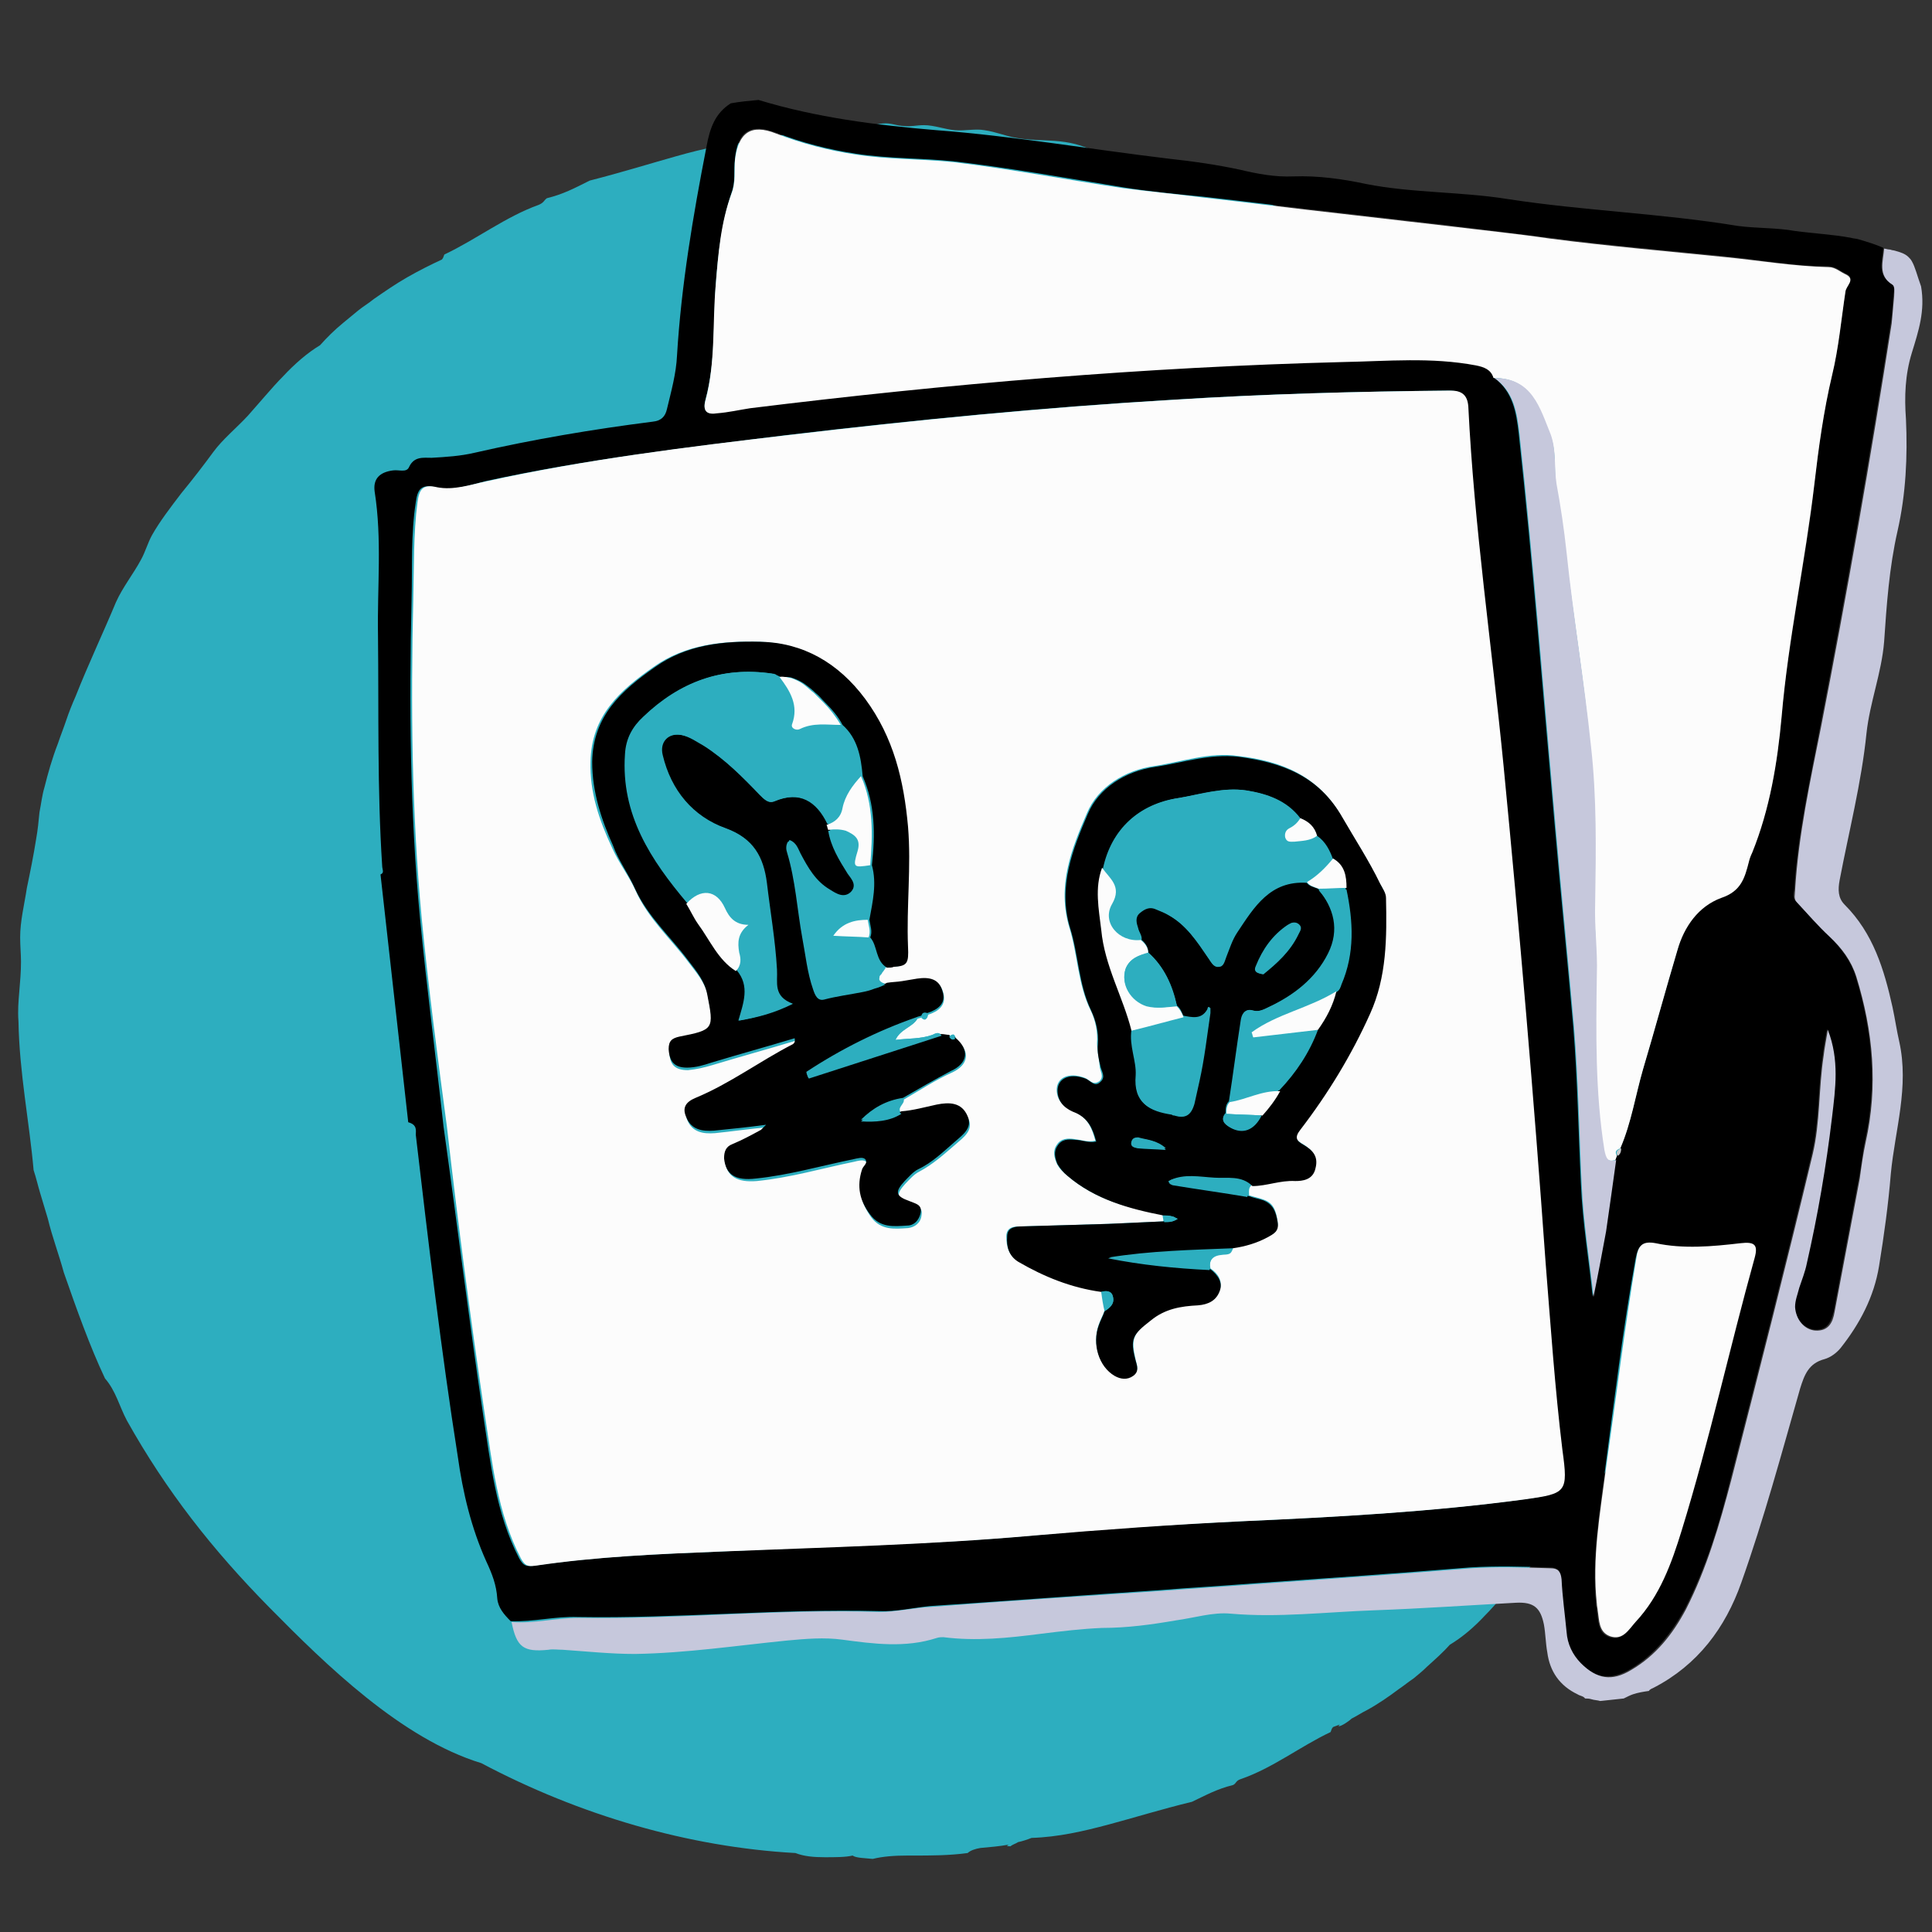 <?xml version="1.0" encoding="utf-8"?>
<!-- Generator: Adobe Illustrator 19.2.0, SVG Export Plug-In . SVG Version: 6.00 Build 0)  -->
<svg version="1.1" id="Layer_1" xmlns="http://www.w3.org/2000/svg" xmlns:xlink="http://www.w3.org/1999/xlink" x="0px" y="0px"
	 width="230px" height="230px" viewBox="0 0 230 230" style="enable-background:new 0 0 230 230;" xml:space="preserve">
<rect x="0" y="0" width="230" height="230" fill="#333333" stroke="none"/>
<style type="text/css">
	.st0{fill:#2DAEBF;}
	.st1{fill:#89C1C6;}
	.st2{fill:none;}
	.st3{fill:none;stroke:#515457;stroke-width:0;stroke-linecap:round;stroke-linejoin:round;}
	.st4{fill:#C6C8DC;}
	.st5{fill:none;stroke:#C8C8CA;stroke-width:0;stroke-linecap:round;stroke-linejoin:round;}
	.st6{fill:#FCFCFC;}
	.st7{fill:#C8C8CA;}
</style>
<g>
	<g>
		<path class="st0" d="M205.8,100.9c0.3-0.3,0.3-0.8,0.7-0.9c0.5-4.9,1-10.1-0.8-16.6c-0.2-0.6-0.5-1.8-0.8-2.5
			c-1.8-4.6-5-11.5-5.4-14.4c-0.4-0.8-0.6-0.7-1-1.5c0.2-0.8-0.4-3.6-1.7-5.6c-0.5-0.7-1.9-1.4-3-2.7c-0.8-1-1.5-2.1-2.1-3.2
			c-0.6-1.1-1.2-2.2-2-3.1c-0.8-0.8-2-1.2-2.9-2c-1.1-1-2.7-2.5-4.1-4.1c-1.5-1.6-2.9-3.1-3.7-4c-1.3-1.4-1.5-2.3-2.7-3.2
			c-1.1-0.8-2.3-0.9-2.7-0.2c-1.1-0.2-2.2-0.8-3.5-1.6c-1.3-0.8-2.7-1.8-4.2-2.8c-1.5-1-3-2.1-4.5-3c-1.5-0.9-3-1.7-4.4-2.2
			c-1.7-1.3-3.6-2.2-5.5-2.9c-2-0.7-3.9-1.3-5.7-2.1c-0.7-0.3-1.6-0.9-2.3-1.2c-1.3-0.5-3.2-0.7-4.9-1.2c-1.5-0.4-2.9-0.7-4.2-1
			c-1.3-0.3-2.6-0.6-3.8-0.7c-3.5-2-6.6-1.2-9.7-1.8c-1.2-0.2-2.3-0.7-3.7-0.9c-1.1-0.2-2.3,0.1-3.5,0c-1.2-0.1-2.5-0.6-3.7-0.6
			c-0.9,0-1.6,0.2-2.3,0.1c-1,0-1.6-0.4-2.6-0.3c-1.1,0.1-2.1,0.5-3.2,0.6c-3.9,0.3-8.2,0.2-11.8,1.6c-3.4,0.1-6.4,0.8-9.6,1.7
			c-3.2,0.9-6.4,1.9-10.3,2.9c-1.8,0.9-3.1,1.6-5.1,2.1c-0.4,0.3-0.3,0.5-1,0.8c-3.9,1.4-7.4,4.1-11.2,5.9c-0.1,0.2-0.1,0.4-0.3,0.6
			c-1.3,0.6-2.7,1.3-4.1,2.1c-1.4,0.8-2.7,1.7-4,2.6c-0.6,0.5-1.3,0.9-1.9,1.4c-0.6,0.5-1.2,1-1.7,1.4c-1.1,0.9-2,1.8-2.8,2.7
			c-1.5,0.9-3,2.2-4.4,3.7c-0.7,0.7-1.4,1.5-2.1,2.3c-0.7,0.8-1.4,1.6-2.1,2.4c-1.4,1.5-3,2.8-4.1,4.3c-1.1,1.5-2.4,3.2-3.8,4.9
			c-1.3,1.7-2.6,3.4-3.5,5c-0.5,0.9-0.8,2-1.3,2.9c-0.9,1.7-2.2,3.3-3,5.1c-1.5,3.6-3.3,7.4-4.8,11.2c-0.4,0.9-0.8,1.9-1.1,2.8
			c-0.3,0.9-0.7,1.9-1,2.8c-0.7,1.8-1.2,3.6-1.6,5.2c-0.3,1-0.4,2-0.6,3c-0.1,1-0.2,2.1-0.4,3.2c-0.3,1.9-0.7,3.9-1.1,5.8
			c-0.3,2-0.8,3.9-0.8,5.9c0,1,0.1,2,0.1,2.9c0,1.2-0.1,2.3-0.2,3.5c-0.1,1.2-0.2,2.3-0.1,3.6c0.1,6.1,1.3,12,1.8,17.7
			c0.3,0.9,0.5,1.8,0.8,2.8c0.3,1,0.6,2,0.9,3c0.5,2.1,1.3,4.2,1.9,6.4c1.5,4.3,3.1,8.8,4.9,12.6c1.3,1.5,1.7,3.3,2.6,5
			c4.7,8.4,10.2,15.4,17,22.3c6.7,6.8,15.7,15.6,25.2,18.5c11.7,6.2,24.7,10,37.4,10.7c1,0.4,2.2,0.5,3.5,0.5c1.2,0,2.5,0,3.3-0.2
			c0.4,0.3,1.5,0.3,2.4,0.4c1.2-0.3,2.6-0.4,4.1-0.4c0.1,0,0.3,0,0.5,0c0.1,0,0.1,0,0.2,0c2.1,0,4.3,0,6.5-0.3
			c0.3-0.3,0.9-0.5,1.5-0.6c1.1-0.1,2.3-0.2,3.4-0.4c-0.2,0.1-0.4,0.2,0.2,0.2c0.2-0.2,0.6-0.3,0.9-0.5c0.5-0.1,1.1-0.3,1.6-0.5
			c3.2-0.1,6.2-0.8,9.2-1.6c3-0.8,6.2-1.8,9.9-2.7c1.7-0.8,2.9-1.5,4.9-2c0.4-0.2,0.3-0.5,0.9-0.7c3.8-1.3,7.1-3.9,10.7-5.6
			c0.1-0.2,0.1-0.4,0.3-0.6c0.3-0.1,0.5-0.2,0.8-0.3c-0.1,0.1-0.2,0.2-0.1,0.2c0.3,0,1.2-0.6,1.5-0.9c0.6-0.3,1.2-0.7,1.8-1
			c1.3-0.7,2.6-1.6,3.8-2.5c0.6-0.4,1.2-0.9,1.8-1.3c0.6-0.5,1.1-0.9,1.6-1.4c1-0.9,2-1.8,2.7-2.6c1.5-0.9,2.9-2.1,4.2-3.5
			c0.7-0.7,1.3-1.4,2-2.2c0.7-0.8,1.3-1.5,2.1-2.3c1.4-1.4,2.8-2.7,4-4.2c1.1-1.4,2.3-3.1,3.6-4.7c1.2-1.7,2.5-3.3,3.3-4.8
			c0.5-0.9,0.8-1.9,1.3-2.8c0.9-1.6,2.1-3.1,2.9-4.9c1.5-3.5,3.2-7.1,4.6-10.7c0.4-0.9,0.7-1.8,1.1-2.7c0.3-0.9,0.6-1.8,1-2.7
			c0.7-1.7,1.1-3.4,1.6-5c0.6-1.9,0.5-3.7,0.9-6c0.2-1.9,0.7-3.7,1.1-5.6c0.3-1.9,0.8-3.8,0.8-5.6c0-0.9-0.1-1.9-0.1-2.7
			c0-1.1,0.1-2.2,0.1-3.3c0.1-1.1,0.2-2.2,0.1-3.4c-0.1-4.9-0.9-9.7-1.4-14.3C205.6,102.9,205.8,102,205.8,100.9z M27.2,103.3
			C27.2,103.3,27.2,103.3,27.2,103.3C27.2,103.3,27.2,103.3,27.2,103.3z"/>
		<line class="st1" x1="27.2" y1="103.3" x2="27.2" y2="103.3"/>
	</g>
	<g>
		<path class="st2" d="M93.6,80.7c-0.3,0-0.5-0.1-0.8,0c-0.2-0.1-0.3-0.2-0.5-0.2c0.2,0.1,0.3,0.2,0.5,0.2
			C93.1,80.7,93.4,80.7,93.6,80.7z"/>
		<path d="M49.5,135.1c1.5,12.8,3,25.6,5,38.3c0.6,4.3,1.6,8.5,3.4,12.5c0.7,1.5,1.2,2.8,1.3,4.4c0.1,1.1,0.8,1.9,1.6,2.7
			c2.7,0.1,5.3-0.6,8-0.5c11.9,0.2,23.8-1,35.8-0.7c2,0.1,4.1-0.4,6.1-0.6c9.1-0.6,18.3-1.3,27.4-1.9c3.7-0.3,7.4-0.5,11.1-0.8
			c8.6-0.6,17.2-1.2,25.8-1.9c3.2-0.2,6.3-0.1,9.5,0c0.9,0,1.3,0.4,1.3,1.3c0.1,2.1,0.4,4.2,0.6,6.3c0.1,1.4,0.8,2.7,1.7,3.7
			c1.8,1.9,3.6,2.2,6,0.8c2.9-1.7,4.9-4.3,6.5-7.2c2.5-4.9,4.1-10.1,5.4-15.4c3.3-12.9,6.6-25.8,9.7-38.8c0.9-3.9,0.7-7.8,1.3-11.7
			c0.1-1,0.3-1.9,0.5-3.1c1.4,3.6,1,7,0.5,10.4c-0.8,5.8-1.7,11.6-3,17.4c-0.2,1-0.6,1.9-0.9,2.9c-0.2,0.7-0.5,1.5-0.5,2.3
			c0.1,1.5,1.1,2.6,2.4,2.8c1.6,0.1,2-1,2.3-2.2c1-5.3,2-10.6,3-15.9c0.3-1.4,0.4-2.9,0.7-4.3c1.5-6.7,0.9-13.2-1.1-19.7
			c-0.6-1.9-1.8-3.4-3.2-4.8c-1.4-1.3-2.6-2.8-3.9-4.1c-0.4-0.4-0.3-0.9-0.2-1.4c0.4-6.6,1.9-13.1,3.1-19.5c3.1-16,5.9-32,8.4-48
			c0.2-1.1,0.2-2.2,0.3-3.3c0.1-0.5,0.2-1-0.2-1.3c-1.8-1.1-1.1-2.8-1-4.3v0c-0.9-0.4-1.9-0.7-2.9-1c-0.3-0.1-0.7-0.1-1-0.2
			c-2.2-0.4-4.4-0.5-6.6-0.8c-2.2-0.4-4.5-0.3-6.8-0.6c-9.1-1.5-18.3-1.8-27.4-3.2c-5.6-0.9-11.3-0.7-16.9-1.8
			c-2.8-0.6-5.7-1-8.6-0.9c-2.2,0.1-4.3-0.3-6.4-0.8c-2.8-0.6-5.6-1-8.4-1.3c-9.2-1.1-18.5-2.7-27.7-3.4c-7.2-0.6-14.3-1.5-21.2-3.6
			c-1.1,0.1-2.2,0.2-3.3,0.4c-1.9,1.2-2.5,3-2.9,5.2c-1.6,8.2-3,16.5-3.5,24.8c-0.1,2.2-0.7,4.3-1.2,6.4c-0.2,0.9-0.7,1.4-1.7,1.5
			c-7.1,0.9-14.2,2.1-21.2,3.7c-1.7,0.4-3.4,0.5-5.1,0.6c-1,0-2.1-0.2-2.7,1.1c-0.3,0.7-1.2,0.3-1.9,0.4c-1.6,0.2-2.4,1-2.2,2.5
			c0.9,5.7,0.3,11.4,0.4,17.1c0.1,9.2-0.1,18.3,0.5,27.5c0,0.4,0.3,0.8-0.2,1c1.1,9.8,2.2,19.7,3.3,29.5
			C49.7,133.9,49.5,134.6,49.5,135.1z M208.8,149.8c-3,10.8-5.5,21.7-8.7,32.5c-1.2,3.9-2.6,7.8-5.5,10.9c-0.8,0.9-1.5,2.2-3,1.7
			c-1.4-0.5-1.3-1.9-1.5-3.1c0-0.3-0.1-0.6-0.1-0.8c-0.5-5.5,0.4-10.8,1.1-16.2c1.1-8.3,2.1-16.6,3.6-24.9c0.3-1.5,0.7-2.1,2.3-1.8
			c3.4,0.7,6.7,0.4,10.1,0C208.9,147.8,209.3,148.2,208.8,149.8z M84,47.5c1.2-4.4,0.9-9,1.2-13.6c0.3-3.7,0.7-7.4,1.9-11
			c0.5-1.3,0.2-2.6,0.4-4c0.3-3.2,1.8-4.3,4.9-3.1c3.1,1.2,6.2,2,9.5,2.5c3.9,0.6,7.7,0.5,11.6,0.9c6.8,0.8,13.5,2,20.2,3.1
			c3.1,0.5,6.3,0.8,9.4,1.1c5.4,0.6,10.8,1.3,16.2,1.9c4.3,0.5,8.7,1,13,1.5c4.1,0.5,8.1,1,12.2,1.5c6.9,0.9,13.9,1.5,20.8,2.2
			c4.1,0.4,8.2,1.2,12.4,1.2c0.8,0,1.4,0.6,2.1,0.9c1.1,0.5,0,1.3-0.1,2c-0.5,3.3-0.8,6.7-1.6,10c-1,4.3-1.6,8.6-2.1,12.9
			c-1,9.3-3.1,18.4-3.9,27.7c-0.5,5.5-1.4,11-3.5,16.2c-0.1,0.4-0.3,0.7-0.4,1.1c-0.4,1.9-0.9,3.5-3.3,4.3c-2.7,0.9-4.4,3.3-5.2,6.2
			c-1.4,4.7-2.7,9.5-4.1,14.2c-0.9,3.1-1.4,6.4-2.7,9.4c0.1,0.4-0.1,0.7-0.4,0.9c-0.1,0.2-0.1,0.3-0.2,0.5c-0.2,1.4-0.4,2.9-0.6,4.3
			c-0.2,1.4-0.4,2.8-0.6,4.2c-0.5,2.8-0.9,5.4-1.5,7.8c-0.4-4-1.2-8.7-1.4-13.4c-0.3-6.2-0.4-12.4-0.9-18.6
			c-0.7-8-1.5-15.9-2.2-23.9c-1.4-15.6-2.6-31.2-4.3-46.8c-0.3-2.6-0.7-5-3-6.7c-0.3-1.1-1.1-1.4-2.1-1.5c-5.2-1-10.5-0.5-15.8-0.4
			c-23.6,0.6-47.2,2.6-70.6,5.5c-1.3,0.2-2.6,0.5-3.9,0.6C84.2,49.4,83.6,49,84,47.5z M50,109.3c-1.2-12.6-1.3-25.3-1-38
			c0.1-3.8-0.1-7.7,0.5-11.5c0.2-1.5,0.6-2.2,2.3-1.8c2,0.5,4-0.2,5.9-0.7c11.9-2.6,23.9-4,35.9-5.5c15.2-1.8,30.5-3.3,45.8-4.2
			c11-0.7,22.1-1,33.1-1.1c1.4,0,2.1,0.5,2.1,1.9c0.7,14.3,2.8,28.5,4.2,42.8c2,19.7,3.6,39.4,5,59.1c0.5,7.4,1,14.9,2,22.3
			c0.6,5.1,0.5,5.2-4.5,5.9c-11.1,1.5-22.3,2.1-33.6,2.6c-8.3,0.4-16.5,0.9-24.8,1.7c-12.4,1.1-24.7,1.3-37.1,1.9
			c-7.4,0.3-14.9,0.6-22.3,1.7c-0.9,0.1-1.2,0-1.7-0.9c-2.8-5.4-3.4-11.4-4.3-17.2c-1.7-11.4-3.1-22.8-4.7-34.2
			C51.9,125.9,50.8,117.6,50,109.3z"/>
		<path class="st3" d="M221.5,28.6c-0.3-0.1-0.7-0.1-1-0.2"/>
		<path class="st4" d="M227.6,31.1c-0.1-0.2-0.3-0.4-0.4-0.5c-0.4-0.4-1-0.6-1.8-0.8c-0.2,0-0.3-0.1-0.5-0.1c-0.2,0-0.4-0.1-0.6-0.1
			v0c-0.1,1.5-0.8,3.2,1,4.3c0.3,0.2,0.2,0.8,0.2,1.3c-0.1,1.1-0.2,2.2-0.3,3.3c-2.5,16.1-5.3,32.1-8.4,48
			c-1.3,6.5-2.7,12.9-3.1,19.5c0,0.5-0.2,1,0.2,1.4c1.3,1.4,2.5,2.8,3.9,4.1c1.5,1.4,2.6,2.9,3.2,4.8c2,6.5,2.6,13,1.1,19.7
			c-0.3,1.4-0.5,2.8-0.7,4.3c-1,5.3-2,10.6-3,15.9c-0.2,1.2-0.7,2.3-2.3,2.2c-1.3-0.1-2.3-1.3-2.4-2.8c0-0.8,0.3-1.5,0.5-2.3
			c0.3-0.9,0.7-1.9,0.9-2.9c1.3-5.7,2.3-11.5,3-17.4c0.4-3.4,0.9-6.8-0.5-10.4c-0.2,1.2-0.4,2.2-0.5,3.1c-0.6,3.9-0.4,7.9-1.3,11.7
			c-3.1,13-6.4,25.9-9.7,38.8c-1.4,5.3-2.9,10.5-5.4,15.4c-1.6,3-3.6,5.5-6.5,7.2c-2.3,1.4-4.1,1.1-6-0.8c-1-1-1.6-2.3-1.7-3.7
			c-0.2-2.1-0.5-4.2-0.6-6.3c-0.1-0.9-0.4-1.3-1.3-1.3c-3.2-0.1-6.3-0.2-9.5,0c-8.6,0.7-17.2,1.3-25.8,1.9
			c-3.7,0.3-7.4,0.5-11.1,0.8c-9.1,0.6-18.3,1.2-27.4,1.9c-2,0.1-4.1,0.6-6.1,0.6c-11.9-0.4-23.9,0.9-35.8,0.7c-2.7,0-5.3,0.7-8,0.5
			c0.6,3,1.4,3.6,4.4,3.3c0.5-0.1,1.1,0,1.7,0c2.9,0.2,5.7,0.5,8.6,0.5c6.1-0.1,12.1-1,18.1-1.6c2.2-0.2,4.4-0.4,6.6-0.1
			c3.7,0.5,7.5,1,11.2-0.2c0.3-0.1,0.6-0.1,0.8-0.1c3.9,0.5,7.7,0.1,11.6-0.4c2.4-0.3,4.9-0.6,7.3-0.7c3,0,5.9-0.4,8.8-0.9
			c2.2-0.3,4.4-1,6.5-0.8c5.7,0.5,11.4-0.2,17.1-0.4c5.6-0.2,11.3-0.6,16.9-0.9c2.1-0.1,2.9,0.6,3.3,2.6c0.2,1.1,0.2,2.2,0.4,3.3
			c0.3,2.3,1.5,4,3.6,5c0.3,0.2,0.7,0.2,0.9,0.5c0.2,0,0.5,0,0.8,0.1c0.3,0.1,0.7,0.1,1,0.2l2.8-0.3c0.4-0.2,0.8-0.4,1.1-0.5
			c0.6-0.2,1.2-0.3,1.9-0.4c0.1-0.2,0.4-0.3,0.6-0.4c5.2-2.7,8.5-7.1,10.4-12.5c2.7-7.6,4.8-15.4,7-23.1c0.5-1.6,1-3,2.9-3.5
			c0.7-0.2,1.4-0.7,1.9-1.3c2.3-2.9,4-6.1,4.6-9.8c0.6-3.7,1.1-7.3,1.4-11c0.5-5.2,2.2-10.3,1-15.7c-0.3-1.3-0.5-2.7-0.8-4.1
			c-1-4.5-2.3-8.8-5.7-12.2c-0.8-0.8-0.8-1.8-0.6-2.9c1.1-5.8,2.6-11.6,3.2-17.5c0.4-3.7,1.8-7.2,2.1-10.9c0.3-4.4,0.6-8.8,1.6-13.2
			c1-4.4,1.2-8.9,1-13.3c-0.2-2.7-0.1-5.3,0.7-7.9c0.8-2.6,1.6-5,1.1-7.9C228.2,32.7,228,31.8,227.6,31.1z"/>
		<path class="st5" d="M227.6,31.1c-0.1-0.2-0.3-0.4-0.4-0.5"/>
		<path class="st5" d="M227.2,30.6c-0.4-0.4-1-0.6-1.8-0.8"/>
		<path class="st6" d="M57.7,168.3c0.9,5.8,1.5,11.8,4.3,17.2c0.5,0.9,0.8,1,1.7,0.9c7.4-1.1,14.8-1.4,22.3-1.7
			c12.4-0.5,24.8-0.8,37.1-1.9c8.2-0.7,16.5-1.3,24.8-1.7c11.2-0.5,22.4-1.1,33.6-2.6c5-0.7,5.2-0.8,4.5-5.9
			c-0.9-7.4-1.4-14.8-2-22.3c-1.4-19.7-3.1-39.5-5-59.1c-1.4-14.3-3.5-28.5-4.2-42.8c-0.1-1.4-0.8-1.9-2.1-1.9
			c-11.1,0.1-22.1,0.4-33.1,1.1c-15.3,0.9-30.6,2.4-45.8,4.2c-12,1.4-24.1,2.9-35.9,5.5c-1.9,0.4-3.9,1.1-5.9,0.7
			c-1.7-0.4-2.1,0.3-2.3,1.8c-0.5,3.8-0.4,7.6-0.5,11.5c-0.3,12.7-0.2,25.3,1,38c0.8,8.3,1.9,16.6,3,24.8
			C54.5,145.5,56,156.9,57.7,168.3z M119.8,147.2c0-1.2,1-1.2,1.8-1.2c3.4-0.1,6.9-0.2,10.3-0.3c2.2-0.1,4.4-0.2,6.6-0.3
			c0-0.3-0.1-0.5-0.1-0.8c-4.1-0.8-8.1-1.8-11.4-4.7c-0.5-0.4-0.9-0.8-1.2-1.4c-0.3-0.7-0.5-1.5,0-2.2c0.5-0.8,1.3-0.8,2.1-0.7
			c0.8,0.1,1.6,0.4,2.5,0.2c-0.4-1.5-0.9-2.7-2.4-3.4c-1-0.4-2.1-1.1-2.2-2.5c-0.1-1.6,1.4-2.3,3.3-1.6c0.6,0.2,1,1,1.8,0.4
			c0.6-0.6,0-1.2,0-1.9c-0.1-0.9-0.3-1.8-0.3-2.6c0.1-1.4-0.2-2.8-0.8-4c-1.5-3.1-1.5-6.6-2.5-9.8c-1.5-5,0.3-9.4,2.1-13.6
			c1.3-3.1,4.5-5.1,8-5.6c3.3-0.5,6.6-1.7,10-1.2c5.1,0.6,9.5,2.3,12.3,7.2c1.5,2.6,3.2,5.2,4.5,7.9c0.3,0.5,0.7,1,0.7,1.7
			c0.1,4.7,0.1,9.4-1.9,13.8c-2.2,4.9-5,9.5-8.3,13.8c-0.7,0.9-0.5,1.3,0.4,1.8c1,0.6,1.8,1.4,1.4,2.8c-0.4,1.4-1.7,1.5-2.4,1.5
			c-1.8-0.1-3.4,0.6-5.1,0.6c-0.4,0.3-0.3,0.8-0.3,1.2c0.6,0.2,1.2,0.3,1.7,0.5c1.2,0.4,1.5,1.3,1.7,2.6c0.1,1.2-0.5,1.5-1.2,1.8
			c-1.3,0.7-2.6,1.1-4.1,1.3c-0.1,0.8-0.8,0.6-1.3,0.7c-1.1,0.1-1.6,0.7-1.4,1.8c0.9,0.6,1.5,1.5,1.1,2.6c-0.4,1.1-1.3,1.6-2.6,1.7
			c-2,0.1-3.9,0.4-5.6,1.8c-2.1,1.7-2.4,2.2-1.8,4.8c0.2,0.7,0.4,1.3-0.3,1.8c-0.7,0.5-1.5,0.4-2.2,0c-1.9-1.1-2.7-3.8-1.9-6
			c0.2-0.6,0.5-1.1,0.7-1.7c-0.1-0.8-0.2-1.5-0.4-2.3c-3.6-0.5-6.8-1.7-9.9-3.6C120.1,149.5,119.8,148.4,119.8,147.2z M70.3,90.7
			c0.1-5.5,3.5-8.5,7.5-11.3c3.8-2.7,8.2-3.1,12.5-3c5.1,0.1,9.3,2.5,12.5,6.8c3.4,4.6,4.6,9.8,5.1,15.2c0.4,4.8-0.2,9.5,0,14.3
			c0.1,2-0.1,2.3-1.7,2.4c-0.2,0-0.5,0-0.8,0.1c0,0,0,0.1,0,0.1c-0.1,0.1-0.2,0.3-0.3,0.4c-0.1,0.1-0.1,0.2-0.2,0.3
			c0,0-0.1,0.1-0.1,0.1c-0.1,0.1-0.1,0.2-0.1,0.3c-0.1,0.3,0.1,0.6,1,0.8c0.6-0.1,1.2-0.1,1.8-0.2c0.6-0.1,1.2-0.1,1.8-0.3
			c1.4-0.3,2.6,0,3,1.5c0.4,1.5-0.6,2.2-1.8,2.6c-0.1,0.4-0.2,0.7-0.7,0.3c-0.2,0.1-0.4,0.1-0.6,0.2c-0.6,1-2,1.2-2.6,2.5
			c1.6-0.2,3-0.1,4.4-0.6c0.4-0.2,0.8-0.4,1.1,0.1c0.3,0,0.6,0.1,1,0.1c0.4-0.5,0.6-0.2,0.7,0.3c1.8,1.5,1.5,3.1-0.5,4
			c-2,0.9-3.8,2.1-5.7,3.2c0.1,0.6-1,1-0.2,1.7c1.4-0.2,2.8-0.5,4.2-0.8c1.5-0.3,3-0.3,3.7,1.4c0.6,1.4-0.6,2.2-1.5,3
			c-1.4,1.2-2.7,2.4-4.4,3.3c-0.6,0.3-1.1,0.9-1.6,1.4c-1.2,1.3-1.1,1.8,0.6,2.4c0.7,0.2,1.5,0.4,1.3,1.4c-0.1,0.9-0.8,1.4-1.6,1.5
			c-1.6,0.1-3.2,0.3-4.4-1.3c-1.2-1.7-1.6-3.3-1-5.3c0.1-0.4,0.8-0.8,0.4-1.3c-0.3-0.3-1-0.1-1.4,0c-3.9,0.8-7.6,1.9-11.6,2.3
			c-2.4,0.2-3.6-0.6-3.8-2.4c-0.1-0.8,0.1-1.3,1-1.7c1.2-0.5,2.3-1.1,3.4-1.7c0.2-0.1,0.3-0.3,0.6-0.6c-2.2,0.2-4.2,0.5-6.2,0.7
			c-1.4,0.1-2.7-0.1-3.3-1.6c-0.4-1.1,0-1.8,1.1-2.3c4.1-1.7,7.7-4.4,11.6-6.4c0.2-0.1,0.4-0.2,0.2-0.7c-3.3,1-6.6,1.9-9.9,2.9
			c-1,0.3-1.9,0.5-2.9,0.6c-1.6,0-2.2-0.7-2.2-2.2c-0.1-1,0.4-1.4,1.3-1.5c4.1-0.8,4.1-0.8,3.3-5c-0.3-1.7-1.4-2.9-2.3-4.1
			c-2.1-2.8-4.8-5.2-6.3-8.5c-0.8-1.8-2-3.3-2.8-5.1C71.3,97.6,70.2,94.3,70.3,90.7z"/>
		<path class="st6" d="M85.4,49.2c1.3-0.1,2.6-0.4,3.9-0.6c23.5-2.9,47-4.9,70.6-5.5c5.3-0.1,10.5-0.6,15.8,0.4
			c1,0.2,1.8,0.5,2.1,1.5c4.5,0,5.4,3.5,6.7,6.7c0.8,1.9,0.5,3.9,0.7,5.9c0.4,2.7,0.8,5.5,1.2,8.2c0.9,7.7,2.2,15.3,2.9,23
			c0.6,6.2,0.5,12.5,0.5,18.7c0,2.8,0.3,5.6,0.2,8.5c-0.1,7-0.2,14,0.9,20.9c0.2,0.9,0.3,1.5,1.4,1.2l0,0c0.1-0.2,0.1-0.3,0.2-0.5
			c-0.3-0.5-0.1-0.7,0.4-0.9c1.3-3,1.8-6.3,2.7-9.4c1.4-4.7,2.7-9.5,4.1-14.2c0.8-2.8,2.5-5.2,5.2-6.2c2.4-0.8,2.8-2.4,3.3-4.3
			c0.1-0.4,0.2-0.7,0.4-1.1c2.1-5.2,3-10.7,3.5-16.2c0.8-9.3,2.8-18.4,3.9-27.7c0.5-4.3,1.1-8.7,2.1-12.9c0.8-3.3,1.1-6.7,1.6-10
			c0.1-0.7,1.2-1.4,0.1-2c-0.7-0.3-1.3-0.9-2.1-0.9c-4.2-0.1-8.3-0.8-12.4-1.2c-6.9-0.7-13.9-1.3-20.8-2.2c-4.1-0.6-8.1-1-12.2-1.5
			c-4.3-0.5-8.7-1-13-1.5c-5.4-0.6-10.8-1.3-16.2-1.9c-3.1-0.4-6.3-0.7-9.4-1.1c-6.7-1-13.5-2.3-20.2-3.1c-3.9-0.4-7.7-0.3-11.6-0.9
			c-3.3-0.5-6.4-1.3-9.5-2.5c-3-1.2-4.5-0.1-4.9,3.1c-0.1,1.3,0.1,2.7-0.4,4c-1.3,3.5-1.6,7.2-1.9,11c-0.4,4.5,0,9.1-1.2,13.6
			C83.6,49,84.2,49.4,85.4,49.2z"/>
		<path class="st6" d="M207.2,148c-3.4,0.4-6.8,0.7-10.1,0c-1.6-0.3-2.1,0.3-2.3,1.8c-1.4,8.3-2.4,16.6-3.6,24.9
			c-0.7,5.4-1.7,10.8-1.1,16.2c0,0.3,0.1,0.6,0.1,0.8c0.2,1.2,0.1,2.6,1.5,3.1c1.5,0.5,2.2-0.8,3-1.7c2.9-3.1,4.3-7,5.5-10.9
			c3.3-10.7,5.7-21.7,8.7-32.5C209.3,148.2,208.9,147.8,207.2,148z"/>
		<path class="st4" d="M191,136.9c-1.1-6.9-1-13.9-0.9-20.9c0.1-2.8-0.3-5.6-0.2-8.5c0.1-6.3,0.2-12.5-0.5-18.7
			c-0.8-7.7-2.1-15.3-2.9-23c-0.3-2.8-0.7-5.5-1.2-8.2c-0.3-1.9,0-4-0.7-5.9c-1.3-3.2-2.2-6.7-6.7-6.7c2.3,1.6,2.7,4.1,3,6.7
			c1.7,15.6,2.9,31.2,4.3,46.8c0.7,8,1.5,15.9,2.2,23.9c0.5,6.2,0.6,12.4,0.9,18.6c0.2,4.7,1,9.4,1.4,13.4c0.5-2.4,1-5.1,1.5-7.8
			c0.2-1.4,0.4-2.8,0.6-4.2c0.2-1.4,0.4-2.9,0.6-4.3l0,0C191.4,138.4,191.2,137.9,191,136.9z"/>
		<path class="st5" d="M191.9,142.4c-0.2,1.4-0.4,2.8-0.6,4.2"/>
		<path class="st7" d="M192.6,137.6c0.3-0.2,0.4-0.5,0.4-0.9C192.5,136.9,192.3,137.2,192.6,137.6z"/>
		<path d="M121.2,150.2c3.1,1.8,6.3,3.1,9.9,3.6c0.7-0.2,1.3-0.1,1.4,0.6c0.2,0.8-0.4,1.3-1,1.7c-0.2,0.6-0.5,1.1-0.7,1.7
			c-0.8,2.2,0,4.9,1.9,6c0.7,0.4,1.5,0.5,2.2,0c0.7-0.5,0.5-1.1,0.3-1.8c-0.7-2.6-0.4-3.1,1.8-4.8c1.7-1.4,3.6-1.7,5.6-1.8
			c1.3-0.1,2.2-0.6,2.6-1.7c0.4-1-0.2-1.9-1.1-2.6c-4-0.2-8.1-0.5-12.1-1.4c4.9-0.8,9.9-0.9,14.8-1.1c1.4-0.2,2.8-0.6,4.1-1.3
			c0.7-0.4,1.4-0.7,1.2-1.8c-0.2-1.2-0.5-2.1-1.7-2.6c-0.6-0.2-1.2-0.3-1.7-0.5c-3-0.5-6-0.9-8.9-1.4c-0.2,0-0.4,0-0.5-0.5
			c1.7-0.8,3.5-0.4,5.3-0.3c1.5,0.1,3.2-0.3,4.5,1c1.7,0,3.3-0.7,5.1-0.6c0.8,0,2.1-0.1,2.4-1.5c0.4-1.5-0.4-2.2-1.4-2.8
			c-0.9-0.5-1.1-0.9-0.4-1.8c3.3-4.3,6.1-8.9,8.3-13.8c2-4.4,2-9.1,1.9-13.8c0-0.6-0.4-1.1-0.7-1.7c-1.3-2.7-3-5.3-4.5-7.9
			c-2.8-4.9-7.1-6.5-12.3-7.2c-3.5-0.4-6.7,0.7-10,1.2c-3.5,0.5-6.7,2.5-8,5.6c-1.8,4.2-3.6,8.7-2.1,13.6c1,3.2,1,6.7,2.5,9.8
			c0.6,1.3,0.9,2.6,0.8,4c-0.1,0.9,0.1,1.8,0.3,2.6c0.1,0.6,0.7,1.3,0,1.9c-0.7,0.7-1.2-0.2-1.8-0.4c-1.9-0.7-3.4,0-3.3,1.6
			c0.1,1.4,1.1,2.1,2.2,2.5c1.5,0.7,2,1.9,2.4,3.4c-0.9,0.2-1.7-0.2-2.5-0.2c-0.8-0.1-1.6-0.1-2.1,0.7c-0.5,0.7-0.3,1.5,0,2.2
			c0.3,0.5,0.7,1,1.2,1.4c3.3,2.8,7.3,3.9,11.4,4.7c0.3,0,0.6,0,1,0.1c0.2,0,0.4,0.2,0.7,0.3c-0.6,0.4-1.1,0.4-1.6,0.3
			c-2.2,0.1-4.4,0.2-6.6,0.3c-3.4,0.1-6.9,0.2-10.3,0.3c-0.8,0-1.8,0.1-1.8,1.2C119.8,148.4,120.1,149.5,121.2,150.2z M131.3,103.4
			c1-4.7,4.3-7.7,9-8.4c2.7-0.4,5.3-1.3,8-0.9c2.5,0.4,4.8,1.2,6.4,3.3c1,0.4,1.7,1.1,2,2.1c1,0.7,1.5,1.7,1.9,2.8
			c1.4,0.8,1.6,2.1,1.6,3.5c0.8,3.8,1.1,7.6-0.6,11.3c-0.2,0.3-0.2,0.7-0.6,0.9c-0.4,1.7-1.2,3.2-2.2,4.6c-1,2.8-2.6,5.1-4.6,7.2
			c-0.6,1.1-1.2,2-2.1,2.9c-0.9,1.8-2.4,2.3-3.8,1.4c-0.6-0.4-1-0.9-0.4-1.6c0-0.5,0-1,0.4-1.4c0.5-3.2,0.9-6.4,1.4-9.6
			c0.1-0.7,0.4-1.4,1.4-1.2c0.7,0.2,1.3-0.1,1.9-0.4c3-1.4,5.6-3.4,7.1-6.4c1.4-2.8,0.7-5.4-1.2-7.7c-0.5-0.2-1.1-0.3-1.4-0.8
			c-4.4-0.3-6.3,2.9-8.3,5.9c-0.6,0.9-0.9,1.9-1.3,2.9c-0.2,0.5-0.3,1.2-0.9,1.2c-0.6,0-0.9-0.6-1.2-1c-1.3-1.9-2.6-3.9-4.7-5.1
			c-0.5-0.3-1-0.5-1.5-0.7c-0.8-0.4-1.4-0.1-2,0.4c-0.6,0.5-0.4,1.2-0.2,1.8c0.1,0.5,0.5,0.9,0.4,1.4c0.5,0.4,0.9,0.9,0.9,1.6
			c1.9,1.7,2.8,3.9,3.4,6.3c0.4,0.3,0.6,0.8,0.8,1.3c1.1,0.2,2.2,0.5,2.9-0.7c0.1-0.1,0-0.4,0.3-0.3c0,0,0,0,0,0.1
			c0,0.1,0,0.3,0,0.5c0,0,0,0,0,0c-0.4,2.7-0.7,5.4-1.3,8.1c-0.2,0.9-0.4,1.8-0.6,2.7c-0.4,1.4-1.1,1.8-2.4,1.4
			c-0.1,0-0.2,0-0.3-0.1c-2.6-0.4-4.5-1.3-4.2-4.6c0.1-1.7-0.8-3.5-0.4-5.3c-1-4.1-3.2-7.8-3.6-12
			C130.9,108.2,130.4,105.8,131.3,103.4z M149.5,115c0.8-2,2-3.7,3.8-4.9c0.4-0.2,0.8-0.4,1.2-0.1c0.5,0.4,0.2,0.8,0,1.2
			c-0.9,2-2.6,3.5-4.3,4.7C149.6,115.9,149.2,115.6,149.5,115z M135.4,136.6c-0.3,0-0.9-0.1-0.7-0.7c0.1-0.4,0.4-0.5,0.8-0.5
			c1,0.3,2.2,0.3,3.3,1.3C137.4,136.7,136.4,136.7,135.4,136.6z"/>
		<path d="M75.6,105.8c1.5,3.3,4.2,5.7,6.3,8.5c1,1.3,2,2.5,2.3,4.1c0.8,4.1,0.8,4.2-3.3,5c-0.9,0.2-1.3,0.5-1.3,1.5
			c0.1,1.5,0.7,2.2,2.2,2.2c1,0,2-0.3,2.9-0.6c3.3-1,6.6-1.9,9.9-2.9c0.1,0.5-0.1,0.6-0.2,0.7c-3.9,2-7.5,4.7-11.6,6.4
			c-1.2,0.5-1.6,1.2-1.1,2.3c0.6,1.5,1.9,1.7,3.3,1.6c2-0.2,4-0.4,6.2-0.7c-0.3,0.3-0.5,0.5-0.6,0.6c-1.1,0.6-2.2,1.2-3.4,1.7
			c-0.8,0.3-1,0.9-1,1.7c0.2,1.9,1.3,2.7,3.8,2.4c3.9-0.4,7.7-1.5,11.6-2.3c0.5-0.1,1.1-0.3,1.4,0c0.4,0.5-0.3,0.8-0.4,1.3
			c-0.6,1.9-0.3,3.6,1,5.3c1.2,1.6,2.8,1.4,4.4,1.3c0.8,0,1.4-0.6,1.6-1.5c0.2-1-0.6-1.1-1.3-1.4c-1.7-0.6-1.8-1.1-0.6-2.4
			c0.5-0.5,1-1.1,1.6-1.4c1.7-0.8,3-2.1,4.4-3.3c0.9-0.8,2.1-1.6,1.5-3c-0.7-1.7-2.2-1.7-3.7-1.4c-1.4,0.3-2.8,0.7-4.2,0.8
			c-1.5,0.9-3.1,1-4.8,1c1.4-1.4,3-2.3,5-2.6c1.9-1.1,3.8-2.2,5.7-3.2c2-0.9,2.3-2.5,0.5-4c-0.3,0.1-0.5,0-0.7-0.3
			c-0.3,0-0.6-0.1-1-0.1c-5.3,1.7-10.5,3.4-15.8,5.1c-0.1-0.2-0.2-0.4-0.2-0.6c4.1-2.7,8.5-4.9,13.1-6.5c0.2-0.1,0.4-0.1,0.6-0.2
			c0.1-0.4,0.4-0.4,0.7-0.3c1.2-0.4,2.3-1.1,1.8-2.6c-0.4-1.5-1.6-1.7-3-1.5c-0.6,0.1-1.2,0.2-1.8,0.3c-0.6,0.1-1.2,0.1-1.8,0.2l0,0
			c-0.4,0.2-0.9,0.4-1.3,0.5c-0.4,0.1-0.9,0.3-1.4,0.4c-1.5,0.3-3.1,0.5-4.6,0.9c-0.8,0.2-1.1-0.6-1.3-1.2c-0.7-2-0.9-4.1-1.3-6.2
			c-0.7-3.4-0.8-6.8-1.8-10.1c-0.1-0.4-0.3-0.8,0.1-1.3c0.8,0.3,1,1,1.3,1.6c0.9,1.7,1.8,3.3,3.5,4.3c0.8,0.5,1.7,1.1,2.6,0.2
			c0.9-0.9,0.2-1.6-0.3-2.3c-1-1.6-2-3.2-2.3-5.1c-0.1-0.2-0.1-0.4-0.2-0.6c-1.3-2.8-3.3-4-6.4-2.7c-0.7,0.3-1.2-0.2-1.7-0.8
			c-2.1-2.1-4.1-4.2-6.6-5.8c-0.8-0.5-1.7-1.1-2.7-1.3c-1.6-0.3-2.7,0.8-2.3,2.4c1,4.2,3.6,7.3,7.5,8.7c3.3,1.2,4.5,3.4,4.9,6.5
			c0.4,3.4,1,6.8,1.2,10.3c0.1,1.6-0.5,3.2,1.9,4.1c-2.2,1.1-4.1,1.6-6.4,2c0.6-2.2,1.4-4.2-0.2-6c-2.2-1.3-3.1-3.7-4.5-5.6
			c-0.6-0.7-1-1.6-1.4-2.4c-4.3-5.1-7.9-10.5-7.4-17.7c0.1-1.8,1-3.3,2.2-4.5c4.3-4.1,9.3-6,15.3-5.1c0.2,0,0.4,0.1,0.5,0.2
			c0.2,0.1,0.3,0.2,0.5,0.2c0.3,0,0.6,0,0.8,0c0.3,0,0.5,0.1,0.8,0.2c0.5,0.2,0.9,0.4,1.3,0.7c0.4,0.3,0.8,0.6,1.2,1
			c0.4,0.3,0.7,0.7,1.1,1.1c0.8,0.8,1.6,1.7,2.1,2.7c1.8,1.6,2.2,3.8,2.4,6.1c1.5,3.4,1.5,7,1.1,10.6c0.6,2.2,0.1,4.3-0.3,6.5
			c0.1,0.7,0.4,1.4,0.1,2.1c0.9,1,0.6,2.8,2,3.6c0.3,0,0.6,0,0.8-0.1c1.6-0.1,1.8-0.4,1.7-2.4c-0.2-4.8,0.4-9.5,0-14.3
			c-0.5-5.5-1.7-10.6-5.1-15.2c-3.2-4.3-7.4-6.7-12.5-6.8c-4.3-0.1-8.7,0.3-12.5,3c-4,2.8-7.4,5.8-7.5,11.3c0,3.6,1.1,6.9,2.5,10
			C73.6,102.4,74.8,104,75.6,105.8z"/>
		<path class="st0" d="M103.4,111.6c-1.3-0.1-2.7-0.1-4.2-0.2c1.1-1.6,2.6-1.9,4.1-1.9c0.5-2.1,1-4.3,0.3-6.5
			c-2,0.2-2.1,0.2-1.5-1.7c0.4-1.4-0.4-1.9-1.4-2.3c-0.7-0.3-1.4-0.2-2.1-0.1c0.3,1.9,1.3,3.5,2.3,5.1c0.5,0.7,1.2,1.4,0.3,2.3
			c-0.9,0.9-1.8,0.3-2.6-0.2c-1.7-1-2.6-2.7-3.5-4.3c-0.3-0.6-0.5-1.3-1.3-1.6c-0.3,0.5-0.2,1-0.1,1.3c1,3.3,1.2,6.8,1.8,10.1
			c0.4,2.1,0.6,4.2,1.3,6.2c0.2,0.6,0.5,1.4,1.3,1.2c1.5-0.4,3.1-0.6,4.6-0.9c0.5-0.1,0.9-0.2,1.4-0.4c0.4-0.1,0.9-0.3,1.3-0.5l0,0
			c-0.9-0.2-1-0.5-1-0.8c0-0.1,0.1-0.2,0.1-0.3c0,0,0.1-0.1,0.1-0.1c0.1-0.1,0.1-0.2,0.2-0.3c0.1-0.1,0.2-0.3,0.3-0.4
			c0,0,0-0.1,0-0.1C104,114.4,104.3,112.7,103.4,111.6z"/>
		<path class="st5" d="M105.3,115.3c0,0,0-0.1,0-0.1"/>
		<path class="st5" d="M104.9,116c0.1-0.1,0.1-0.2,0.2-0.3"/>
		<path class="st5" d="M104.6,116.4c0-0.1,0.1-0.2,0.1-0.3"/>
		<path class="st5" d="M105.1,115.7c0.1-0.1,0.2-0.3,0.3-0.4"/>
		<path class="st5" d="M102.9,118.2c0.5-0.1,0.9-0.2,1.4-0.4"/>
		<path class="st0" d="M96.3,128.4c5.3-1.7,10.5-3.4,15.8-5.1c-0.3-0.5-0.7-0.3-1.1-0.1c-1.4,0.5-2.9,0.4-4.4,0.6
			c0.6-1.3,2-1.5,2.6-2.5c-4.6,1.7-9,3.8-13.1,6.5C96.1,128.1,96.2,128.3,96.3,128.4z"/>
		<path class="st0" d="M131.9,149.8c4,0.8,8,1.2,12.1,1.4c-0.1-1.1,0.3-1.7,1.4-1.8c0.5-0.1,1.2,0.1,1.3-0.7
			C141.8,148.9,136.8,149,131.9,149.8z"/>
		<path class="st0" d="M139.1,140.6c0.1,0.4,0.3,0.4,0.5,0.5c3,0.5,6,0.9,8.9,1.4c0-0.4-0.1-0.9,0.3-1.2c-1.3-1.2-3-0.8-4.5-1
			C142.7,140.2,140.8,139.8,139.1,140.6z"/>
		<path class="st0" d="M107.3,132.6c-0.8-0.6,0.2-1.1,0.2-1.7c-2,0.3-3.6,1.3-5,2.6C104.2,133.6,105.9,133.5,107.3,132.6z"/>
		<path class="st0" d="M132.5,154.4c-0.2-0.7-0.8-0.8-1.4-0.6c0.1,0.8,0.2,1.5,0.4,2.3C132.1,155.7,132.7,155.3,132.5,154.4z"/>
		<path class="st0" d="M140.2,145.1c-0.4-0.2-0.5-0.3-0.7-0.3c-0.3-0.1-0.6-0.1-1-0.1c0,0.3,0.1,0.5,0.1,0.8
			C139.1,145.5,139.6,145.5,140.2,145.1z"/>
		<path class="st0" d="M113.7,123.7c-0.1-0.5-0.3-0.7-0.7-0.3C113.2,123.8,113.4,123.8,113.7,123.7z"/>
		<path class="st0" d="M109.7,121.2c0.5,0.4,0.6,0.1,0.7-0.3C110.1,120.8,109.8,120.8,109.7,121.2z"/>
		<path class="st0" d="M132.5,107.6c-1.3,2.2,0.8,4.6,3.4,4.3c0.1-0.5-0.3-0.9-0.4-1.4c-0.2-0.6-0.4-1.3,0.2-1.8
			c0.6-0.5,1.2-0.8,2-0.4c0.5,0.2,1,0.4,1.5,0.7c2.1,1.2,3.4,3.1,4.7,5.1c0.3,0.5,0.6,1.1,1.2,1c0.6,0,0.7-0.7,0.9-1.2
			c0.4-1,0.7-2,1.3-2.9c2-3,3.9-6.2,8.3-5.9c1.2-0.7,2.2-1.7,3.1-2.8c-0.4-1.1-0.9-2.1-1.9-2.8c-0.8,0.6-1.7,0.5-2.7,0.7
			c-0.4,0.1-0.9,0.1-1.1-0.5c-0.1-0.5,0-0.9,0.5-1.1c0.5-0.3,0.9-0.7,1.3-1.2c-1.6-2.1-3.9-2.9-6.4-3.3c-2.7-0.4-5.4,0.4-8,0.9
			c-4.7,0.7-8,3.7-9,8.4C132.1,104.6,133.7,105.5,132.5,107.6z"/>
		<path class="st0" d="M158.2,113.5c-1.5,3-4.1,5-7.1,6.4c-0.6,0.3-1.2,0.6-1.9,0.4c-1-0.3-1.3,0.4-1.4,1.2
			c-0.5,3.2-0.9,6.4-1.4,9.6c2-0.3,3.8-1.4,5.9-1.3c2-2.1,3.6-4.5,4.6-7.2c-2.6,0.3-5.1,0.6-7.7,0.9c-0.1-0.2-0.1-0.4-0.2-0.5
			c3-2.2,6.9-2.9,10.1-4.9c0.4-0.2,0.5-0.6,0.6-0.9c1.6-3.7,1.4-7.5,0.6-11.3c-1.1,0-2.2,0.1-3.3,0.1
			C159,108.2,159.6,110.8,158.2,113.5z"/>
		<path class="st0" d="M135.2,128c-0.3,3.3,1.6,4.2,4.2,4.6c0.1,0,0.2,0,0.3,0.1c1.3,0.5,2,0.1,2.4-1.4c0.2-0.9,0.4-1.8,0.6-2.7
			c0.6-2.7,0.9-5.4,1.3-8.1c0,0,0,0,0,0c0-0.1,0-0.4,0-0.5c0,0,0-0.1,0-0.1c-0.3-0.1-0.2,0.2-0.3,0.3c-0.7,1.2-1.8,0.9-2.9,0.7
			c-2,0.6-4.1,1.1-6.1,1.7C134.4,124.5,135.3,126.3,135.2,128z"/>
		<path class="st6" d="M140.9,121.1c-0.2-0.5-0.4-0.9-0.8-1.3c-1.2,0.1-2.4,0.3-3.6,0c-1.9-0.6-3.1-2.6-2.5-4.4
			c0.4-1.2,1.5-1.7,2.7-1.9c0-0.7-0.4-1.2-0.9-1.6c-2.6,0.3-4.7-2.1-3.4-4.3c1.2-2.1-0.3-3-1.2-4.3c-0.9,2.4-0.4,4.9-0.1,7.4
			c0.4,4.3,2.6,8,3.6,12C136.8,122.2,138.9,121.6,140.9,121.1z"/>
		<path class="st0" d="M134,115.3c-0.6,1.8,0.6,3.8,2.5,4.4c1.2,0.4,2.4,0.2,3.6,0c-0.5-2.4-1.5-4.6-3.4-6.3
			C135.6,113.7,134.5,114.1,134,115.3z"/>
		<path class="st6" d="M149.2,123.5c2.6-0.3,5.1-0.6,7.7-0.9c1-1.4,1.8-2.9,2.2-4.6c-3.2,2-7.1,2.7-10.1,4.9
			C149.1,123.1,149.1,123.3,149.2,123.5z"/>
		<path class="st0" d="M154.6,111.2c0.2-0.4,0.5-0.8,0-1.2c-0.4-0.3-0.9-0.2-1.2,0.1c-1.8,1.2-3,3-3.8,4.9c-0.3,0.6,0.1,0.9,0.8,1
			C152,114.7,153.6,113.3,154.6,111.2z"/>
		<path class="st6" d="M146.4,131.2c-0.4,0.4-0.4,0.9-0.4,1.4c1.4,0.1,2.8,0.1,4.3,0.2c0.8-0.9,1.5-1.8,2.1-2.9
			C150.2,129.8,148.4,130.9,146.4,131.2z"/>
		<path class="st6" d="M157,105.8c1.1,0,2.2-0.1,3.3-0.1c0-1.4-0.2-2.7-1.6-3.5c-0.9,1.1-1.9,2.1-3.1,2.8
			C155.9,105.5,156.5,105.6,157,105.8z"/>
		<path class="st0" d="M146.4,134.2c1.5,0.9,2.9,0.4,3.8-1.4c-1.4-0.1-2.8-0.1-4.3-0.2C145.3,133.3,145.7,133.8,146.4,134.2z"/>
		<path class="st6" d="M153,99.7c0.2,0.6,0.6,0.5,1.1,0.5c0.9-0.1,1.9-0.1,2.7-0.7c-0.3-1.1-1-1.7-2-2.1c-0.3,0.5-0.7,0.9-1.3,1.2
			C153.1,98.8,152.9,99.2,153,99.7z"/>
		<path class="st0" d="M135.5,135.5c-0.3-0.1-0.7,0.1-0.8,0.5c-0.1,0.6,0.4,0.6,0.7,0.7c1,0.1,2,0.1,3.4,0.2
			C137.7,135.7,136.5,135.7,135.5,135.5z"/>
		<path class="st0" d="M100.4,96.2c0.2-1.5,1.2-2.7,2.2-3.8c-0.2-2.3-0.6-4.5-2.4-6.1c-1.6,0-3.3-0.3-4.9,0.5
			c-0.4,0.2-1.1-0.1-0.9-0.6c0.9-2.2-0.2-3.9-1.5-5.6c-0.2-0.1-0.3-0.2-0.5-0.2c-0.2-0.1-0.3-0.1-0.5-0.2c-6-0.9-11,1-15.3,5.1
			c-1.3,1.2-2.1,2.6-2.2,4.5c-0.5,7.2,3.1,12.6,7.4,17.7c1.7-1.9,3.6-1.7,4.6,0.5c0.5,1.1,1.2,2,2.8,2c-1.3,1-1.3,2.1-1.1,3.3
			c0.1,0.8,0.2,1.5-0.4,2.2c1.6,1.9,0.8,3.9,0.2,6c2.3-0.4,4.2-1,6.4-2c-2.4-0.8-1.8-2.5-1.9-4.1c-0.2-3.4-0.8-6.8-1.2-10.3
			c-0.4-3.1-1.6-5.3-4.9-6.5c-4-1.4-6.5-4.5-7.5-8.7c-0.4-1.6,0.6-2.7,2.3-2.4c1,0.2,1.8,0.8,2.7,1.3c2.5,1.6,4.6,3.7,6.6,5.8
			c0.5,0.5,1,1,1.7,0.8c3.1-1.3,5.1,0,6.4,2.7C99.5,98,100.2,97.4,100.4,96.2z"/>
		<path class="st6" d="M88,113.4c-0.2-1.2-0.2-2.3,1.1-3.3c-1.6,0-2.3-0.9-2.8-2c-1-2.2-2.9-2.4-4.6-0.5c0.5,0.8,0.9,1.7,1.4,2.4
			c1.4,1.9,2.4,4.3,4.5,5.6C88.3,114.9,88.2,114.1,88,113.4z"/>
		<path class="st6" d="M102.1,101.3c-0.6,2-0.5,2,1.5,1.7c0.3-3.6,0.4-7.2-1.1-10.6c-1,1.1-1.9,2.3-2.2,3.8c-0.2,1.1-0.9,1.7-1.9,2
			c0.1,0.2,0.1,0.4,0.2,0.6c0.7-0.1,1.4-0.1,2.1,0.1C101.8,99.4,102.5,99.9,102.1,101.3z"/>
		<path class="st6" d="M94.3,86.2c-0.2,0.5,0.5,0.8,0.9,0.6c1.6-0.8,3.2-0.5,4.9-0.5c-0.6-1-1.3-1.9-2.1-2.7
			c-0.4-0.4-0.7-0.7-1.1-1.1c-0.4-0.3-0.8-0.7-1.2-1c-0.4-0.3-0.8-0.5-1.3-0.7c-0.2-0.1-0.5-0.1-0.8-0.2c-0.3,0-0.5-0.1-0.8,0
			C94.1,82.3,95.1,84,94.3,86.2z"/>
		<path class="st6" d="M99.2,111.4c1.5,0.1,2.9,0.1,4.2,0.2c0.3-0.7,0-1.4-0.1-2.1C101.8,109.5,100.3,109.8,99.2,111.4z"/>
	</g>
</g>
</svg>
